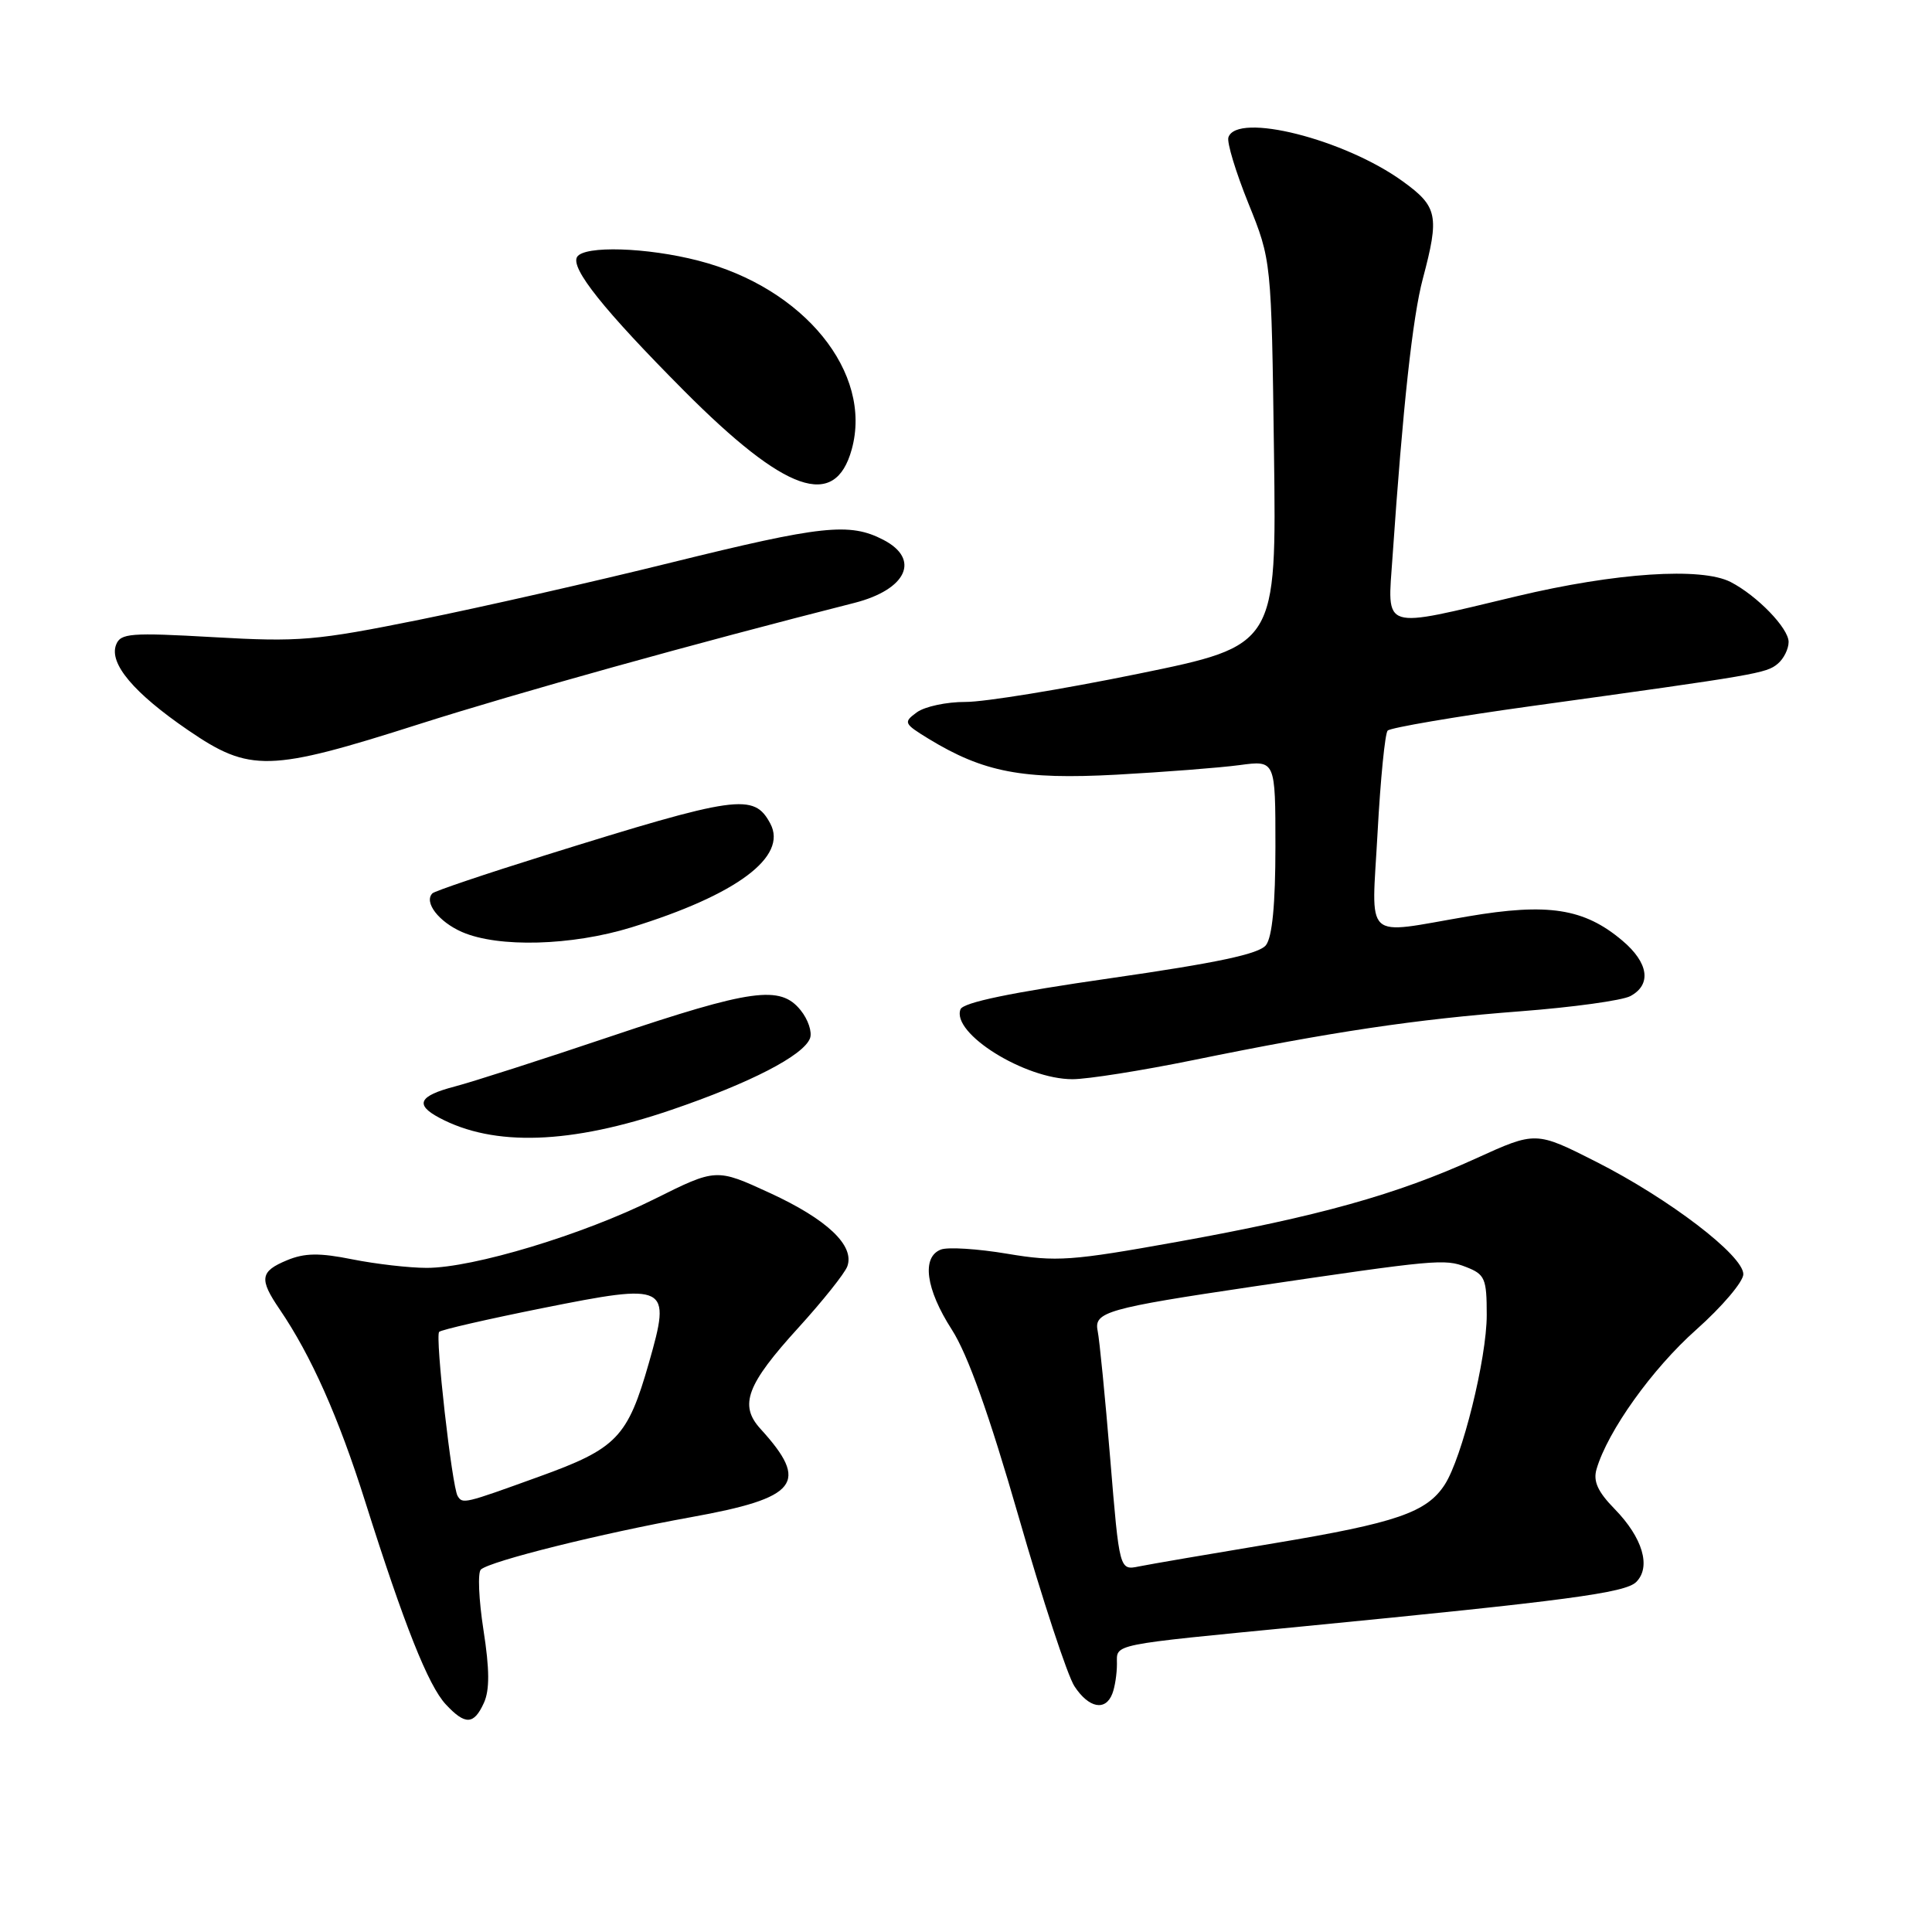 <?xml version="1.0" encoding="UTF-8" standalone="no"?>
<!DOCTYPE svg PUBLIC "-//W3C//DTD SVG 1.1//EN" "http://www.w3.org/Graphics/SVG/1.1/DTD/svg11.dtd" >
<svg xmlns="http://www.w3.org/2000/svg" xmlns:xlink="http://www.w3.org/1999/xlink" version="1.1" viewBox="0 0 256 256">
 <g >
 <path fill="currentColor"
d=" M 64.12 225.64 C 64.89 223.94 64.88 221.22 64.06 215.97 C 63.44 211.96 63.28 208.35 63.72 207.97 C 64.98 206.84 79.68 203.18 91.53 201.04 C 105.77 198.47 107.31 196.51 100.75 189.31 C 97.91 186.18 98.94 183.45 105.80 175.92 C 109.01 172.39 111.92 168.74 112.27 167.81 C 113.28 165.06 109.62 161.58 102.02 158.08 C 94.90 154.80 94.90 154.80 86.70 158.89 C 77.26 163.60 62.70 168.00 56.55 168.00 C 54.23 168.00 49.80 167.49 46.69 166.87 C 42.32 165.99 40.37 166.02 38.03 166.99 C 34.46 168.47 34.31 169.47 37.06 173.50 C 41.22 179.61 44.87 187.80 48.40 199.00 C 53.56 215.33 56.75 223.35 59.07 225.84 C 61.65 228.61 62.79 228.56 64.12 225.64 Z  M 147.39 224.42 C 147.73 223.55 148.00 221.78 148.00 220.48 C 148.00 217.78 146.81 218.02 172.50 215.52 C 207.56 212.10 215.36 211.07 216.81 209.62 C 218.81 207.62 217.66 203.75 213.94 199.94 C 211.71 197.66 211.08 196.27 211.55 194.67 C 213.03 189.62 218.93 181.37 224.75 176.20 C 228.19 173.14 231.00 169.83 231.00 168.84 C 231.00 166.35 221.18 158.85 211.50 153.94 C 203.50 149.89 203.50 149.89 195.57 153.50 C 185.06 158.29 174.73 161.17 156.05 164.54 C 141.94 167.08 139.98 167.22 133.48 166.13 C 129.56 165.47 125.60 165.22 124.68 165.57 C 122.09 166.56 122.66 170.80 126.12 176.18 C 128.24 179.48 131.07 187.43 134.97 200.96 C 138.12 211.92 141.45 222.04 142.37 223.44 C 144.27 226.34 146.49 226.77 147.39 224.42 Z  M 89.00 147.05 C 99.43 143.49 106.46 139.86 107.33 137.58 C 107.64 136.76 107.08 135.08 106.08 133.85 C 103.39 130.52 99.63 131.04 80.95 137.32 C 71.90 140.37 62.59 143.36 60.25 143.97 C 55.51 145.21 54.93 146.36 58.19 148.10 C 65.42 151.97 75.61 151.63 89.00 147.05 Z  M 158.11 140.47 C 176.56 136.70 187.50 135.07 201.48 134.00 C 208.39 133.47 214.94 132.57 216.03 131.99 C 218.88 130.46 218.45 127.56 214.95 124.62 C 209.90 120.36 205.11 119.62 194.49 121.43 C 180.45 123.82 181.74 125.02 182.54 110.25 C 182.92 103.24 183.52 97.19 183.87 96.81 C 184.21 96.43 192.82 94.96 203.00 93.55 C 232.93 89.41 234.03 89.22 235.55 87.96 C 236.35 87.30 237.00 85.99 237.00 85.06 C 237.00 83.24 232.83 78.93 229.32 77.12 C 225.44 75.13 214.09 75.88 201.00 79.00 C 182.78 83.34 183.84 83.68 184.52 73.75 C 185.89 53.82 187.18 42.00 188.53 36.94 C 190.75 28.59 190.50 27.38 185.89 24.04 C 178.17 18.44 163.89 14.84 162.77 18.20 C 162.55 18.86 163.74 22.79 165.42 26.95 C 168.47 34.50 168.47 34.50 168.81 60.01 C 169.15 85.53 169.15 85.53 150.82 89.28 C 140.75 91.34 130.45 93.02 127.94 93.01 C 125.43 93.00 122.53 93.62 121.48 94.39 C 119.68 95.71 119.76 95.88 123.04 97.89 C 130.34 102.34 135.50 103.32 147.93 102.65 C 154.29 102.30 161.64 101.73 164.25 101.38 C 169.00 100.74 169.00 100.74 169.00 112.18 C 169.00 119.80 168.58 124.15 167.75 125.23 C 166.84 126.41 161.31 127.58 147.14 129.62 C 133.98 131.51 127.62 132.83 127.27 133.74 C 126.05 136.92 135.79 143.00 142.11 143.00 C 144.10 143.00 151.30 141.86 158.11 140.47 Z  M 83.64 122.89 C 97.63 118.57 104.41 113.51 102.07 109.13 C 99.89 105.06 97.75 105.37 72.17 113.35 C 64.29 115.81 57.60 118.07 57.30 118.37 C 56.13 119.54 58.13 122.15 61.23 123.50 C 66.04 125.59 75.75 125.32 83.64 122.89 Z  M 55.60 95.93 C 68.64 91.78 91.99 85.27 113.20 79.89 C 120.15 78.12 122.00 74.09 117.05 71.53 C 112.58 69.21 108.91 69.61 88.91 74.55 C 78.78 77.06 63.78 80.46 55.57 82.12 C 41.84 84.89 39.64 85.08 28.34 84.43 C 17.26 83.80 15.97 83.90 15.38 85.44 C 14.43 87.92 17.73 91.83 24.92 96.75 C 33.12 102.36 35.64 102.30 55.60 95.93 Z  M 112.86 59.54 C 115.67 49.38 106.54 38.14 92.54 34.54 C 85.69 32.77 77.42 32.52 76.47 34.04 C 75.56 35.52 79.99 41.07 90.63 51.77 C 104.10 65.30 110.64 67.59 112.86 59.54 Z  M 60.64 198.23 C 59.89 197.01 57.63 177.03 58.19 176.48 C 58.46 176.20 64.63 174.79 71.90 173.33 C 88.56 170.00 88.95 170.19 86.00 180.53 C 83.16 190.48 81.75 191.94 71.41 195.67 C 61.46 199.27 61.31 199.31 60.64 198.23 Z  M 147.11 193.29 C 146.44 185.16 145.69 177.52 145.44 176.32 C 144.94 173.85 146.72 173.34 166.00 170.48 C 190.29 166.89 191.43 166.78 194.25 167.88 C 196.77 168.86 197.00 169.40 197.00 174.25 C 197.00 180.01 193.74 193.17 191.43 196.73 C 189.04 200.41 185.01 201.79 168.88 204.48 C 160.42 205.89 152.34 207.27 150.92 207.56 C 148.33 208.09 148.33 208.09 147.11 193.29 Z "/>
</g>
</svg>